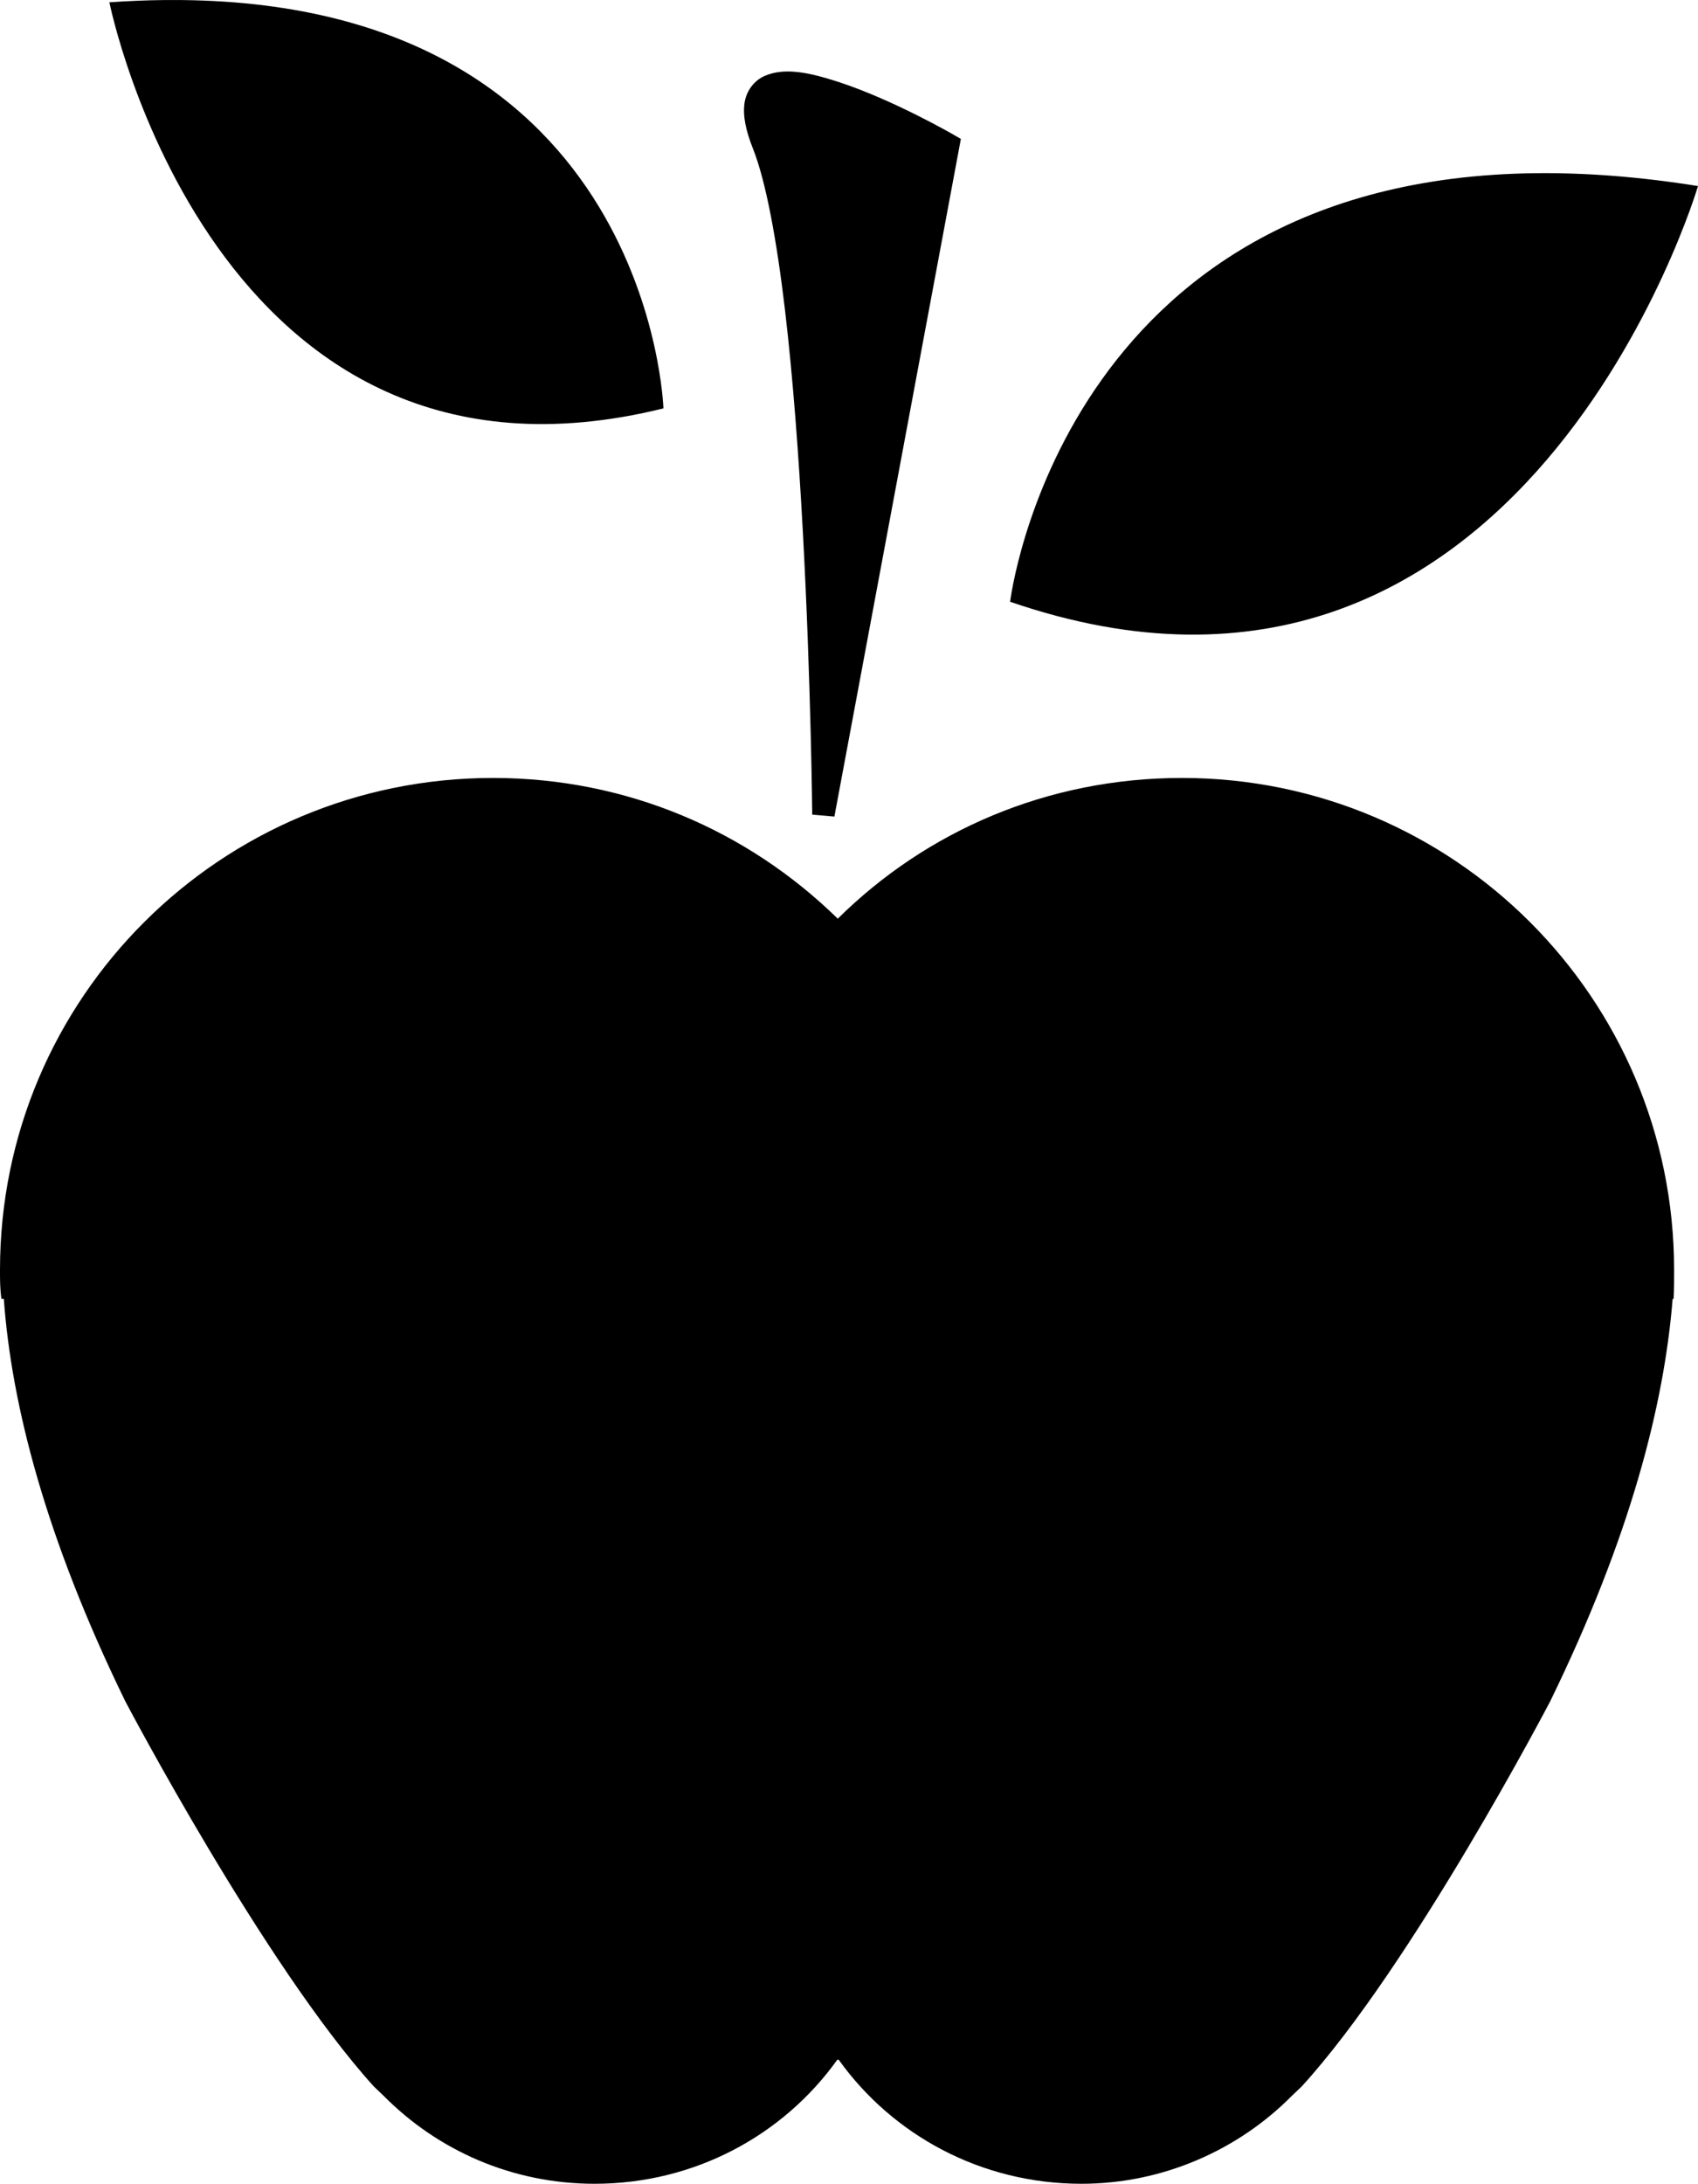 <?xml version="1.0" encoding="UTF-8" standalone="no"?>
<svg xmlns="http://www.w3.org/2000/svg" version="1.0" viewBox="0 0 367.41 472.296">
<path d="m35.584 0.009c-3.834 0.039-7.805 0.199-11.916 0.486 0 0 22.453 111.906 119.883 87.828 0.01 0.066-2.669-87.216-104.178-88.313-1.248-0.013-2.511-0.015-3.789-0.002zm134.848 15.451c-0.484 0.001-0.961 0.023-1.43 0.068-1.249 0.12-2.44 0.403-3.559 0.895-2.236 0.983-3.981 3.207-4.354 5.926-0.373 2.719 0.272 5.863 1.846 9.826 2.785 7.013 5.131 19.771 6.896 34.676 1.766 14.905 3.015 32.038 3.893 48.242 1.755 32.409 2.025 61.09 2.025 61.09l4.795 0.422 27.367-146.561-1.482-0.855s-13.053-7.57-24.943-11.445c-3.902-1.271-7.664-2.29-11.055-2.283zm162.014 21.996c-102.875 1.056-113.894 92.764-113.877 92.691 111.048 38.181 148.842-89.908 148.842-89.908-12.698-2.033-24.323-2.892-34.965-2.783zm-225.768 130.795c-58.91 0-106.678 47.562-106.678 106.369 0 2.27-0.001 4.128 0.309 6.295h0.516c1.651 22.801 8.976 51.583 26.309 87.074 0 0 30.023 57.054 53.752 83.26l2.166 2.062c11.658 11.761 27.753 18.984 45.602 18.984 21.666 0 40.857-10.523 52.516-26.824h0.309c11.658 16.301 30.848 26.824 52.514 26.824 17.642 0 33.943-7.326 45.498-18.984l2.166-2.062c23.936-26.205 53.752-83.26 53.752-83.26 17.333-35.491 24.659-64.067 26.516-87.074h0.207c0.103-2.27 0.104-4.128 0.104-6.295 0-58.807-47.768-106.369-106.473-106.369-29.094 0-55.3 11.452-74.49 30.436-19.396-18.983-45.601-30.436-74.592-30.436z"/>
</svg>
